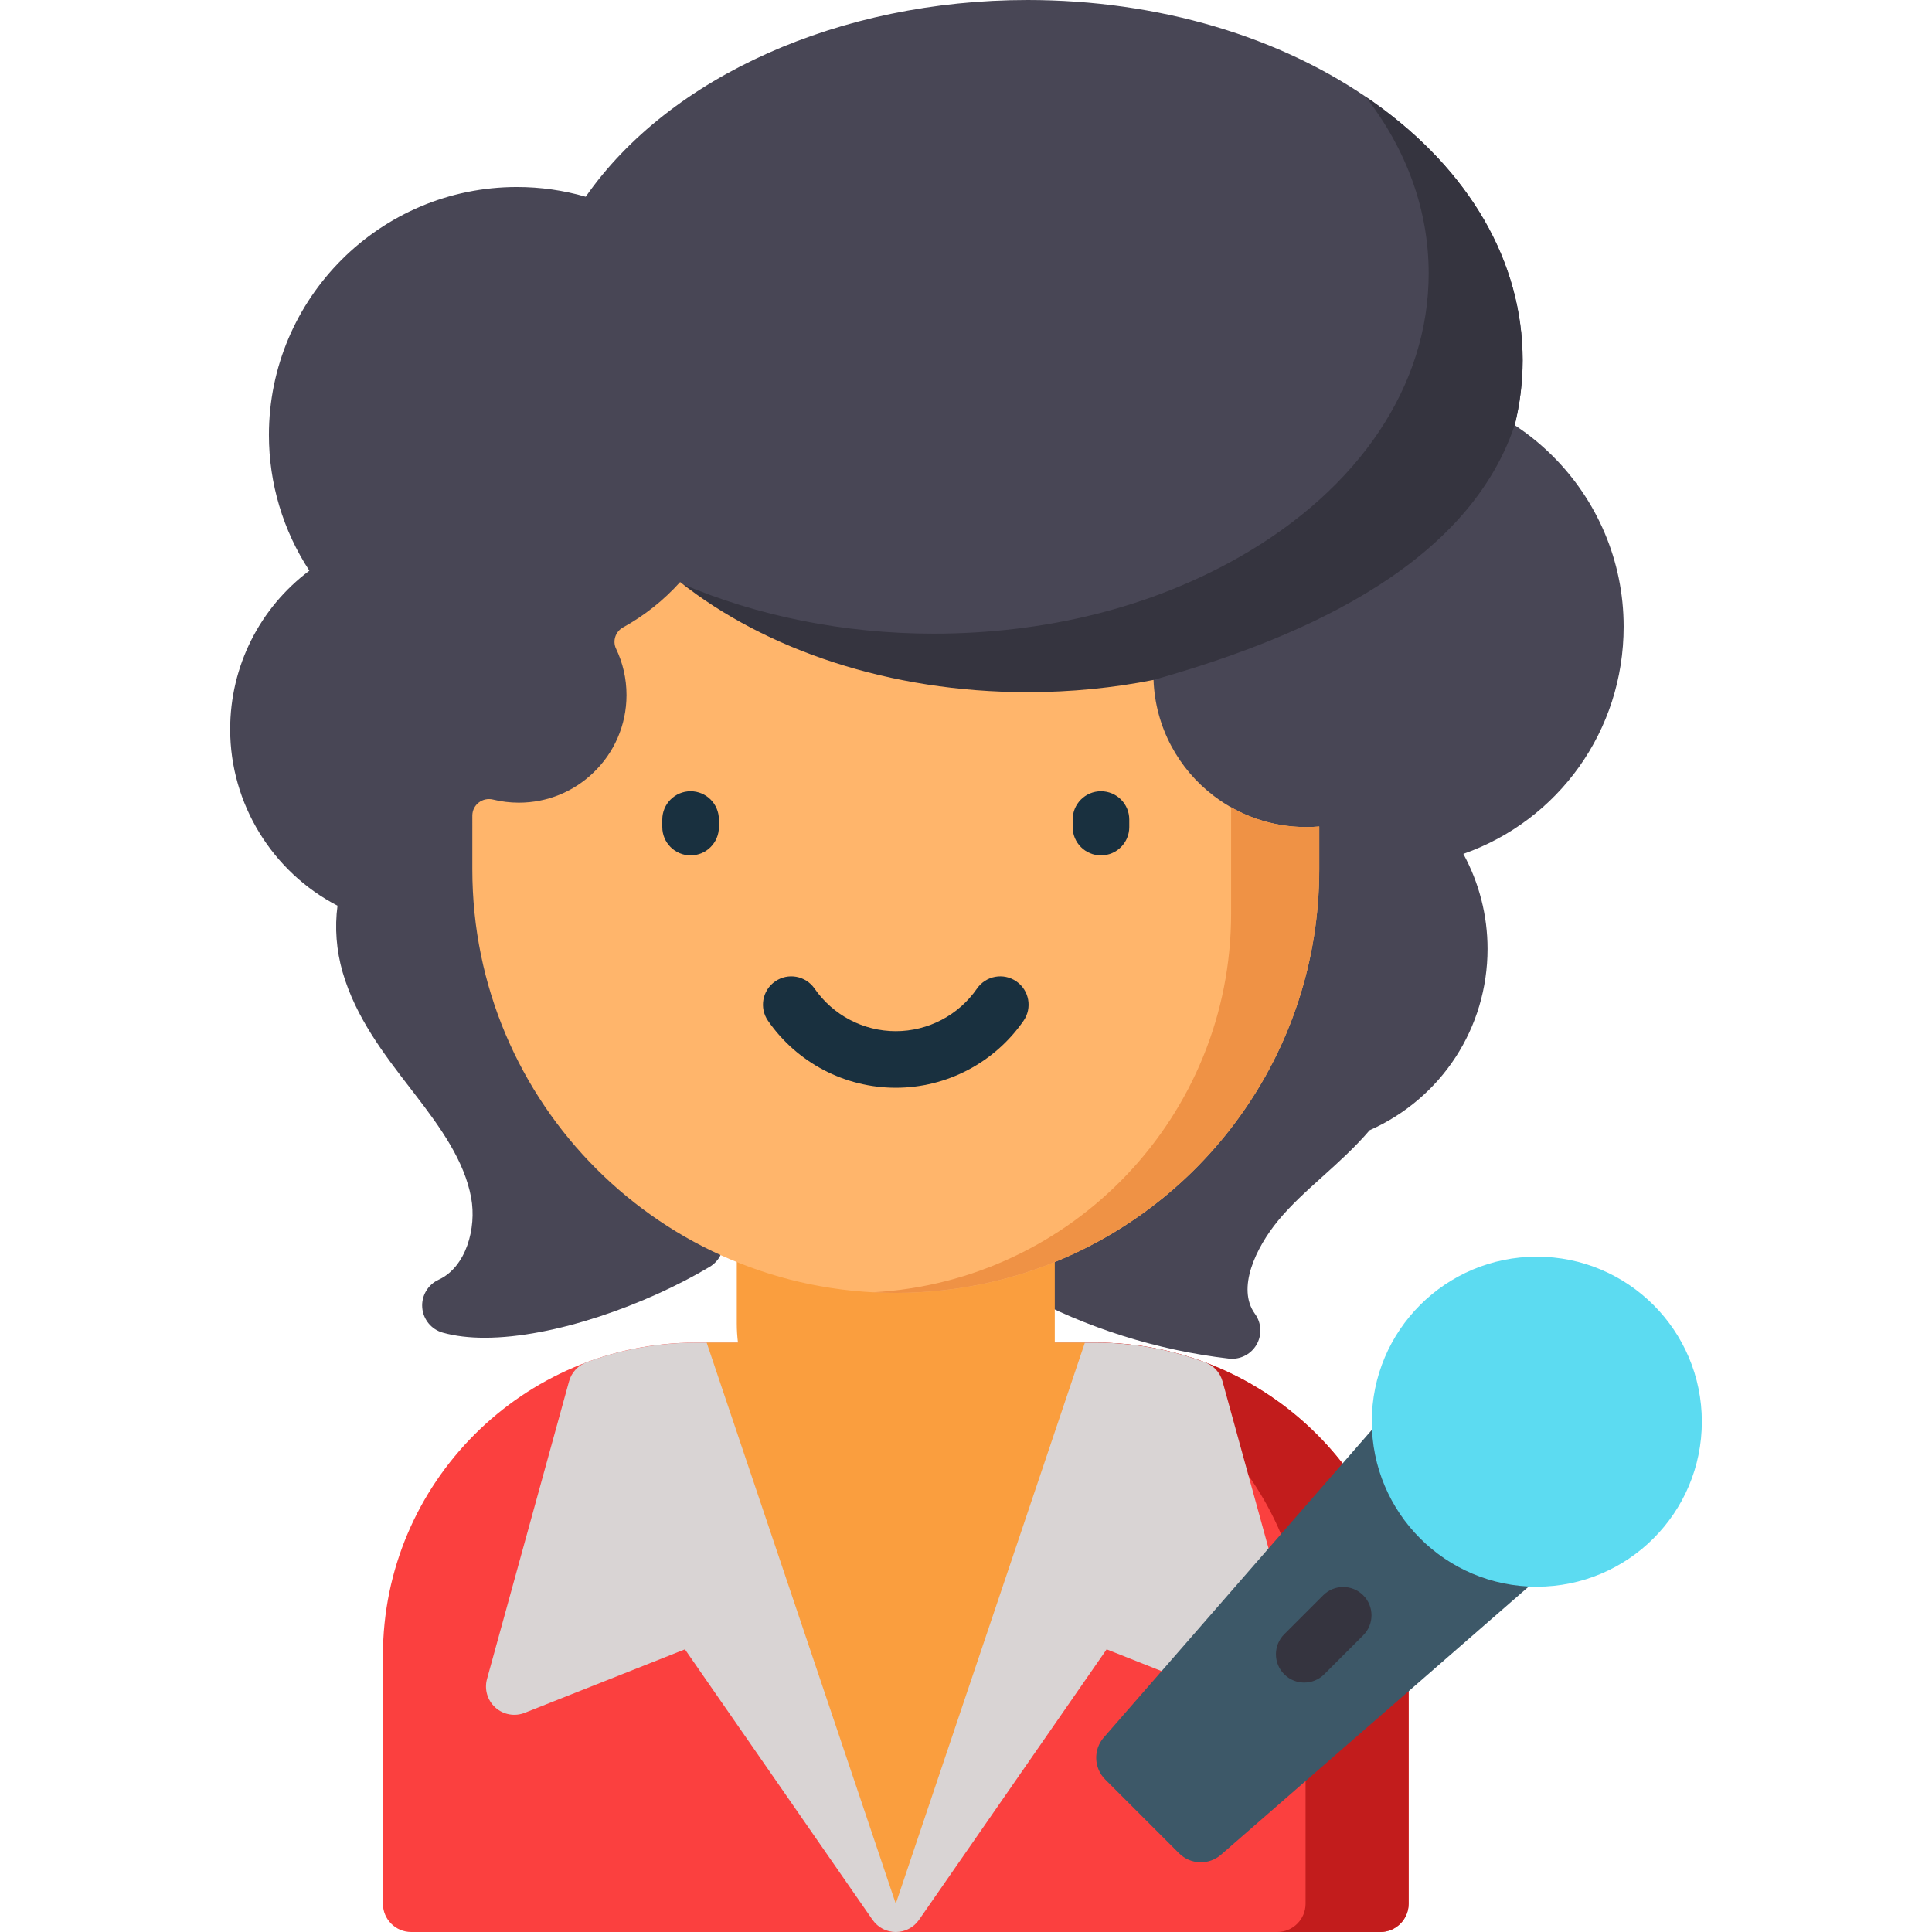 <?xml version="1.0" encoding="iso-8859-1"?>
<!-- Generator: Adobe Illustrator 19.0.0, SVG Export Plug-In . SVG Version: 6.00 Build 0)  -->
<svg version="1.1" id="Capa_1" xmlns="http://www.w3.org/2000/svg" xmlns:xlink="http://www.w3.org/1999/xlink" x="0px" y="0px"
	 viewBox="0 0 511.999 511.999" style="enable-background:new 0 0 511.999 511.999;" xml:space="preserve">
<g>
	<path style="fill:#484655;" d="M430.283,166.077c0-35.217-28.651-63.868-63.868-63.868c-32.006,0-58.957,23.61-63.263,55.146
		c-3.264,6.59-4.983,13.925-4.983,21.309c0,15.53,7.578,30.177,20.275,39.184l0.415,0.295c0.365,0.253,0.734,0.5,1.104,0.742
		c0.235,0.154,0.471,0.305,0.713,0.457c0.333,0.209,0.666,0.416,1.002,0.616c0.29,0.173,0.585,0.34,0.92,0.529l0.176,0.1
		c0.239,0.136,0.478,0.272,0.711,0.397c0.587,0.316,1.181,0.621,1.787,0.915c0.161,0.078,0.325,0.153,0.489,0.228l0.125,0.057
		c0.452,0.211,0.905,0.419,1.358,0.613c0.22,0.095,0.442,0.186,0.665,0.276l0.145,0.059c0.404,0.165,0.81,0.326,1.213,0.478
		c0.284,0.106,0.568,0.21,0.859,0.314c0.405,0.143,0.812,0.281,1.227,0.415l0.112,0.037c0.244,0.079,0.488,0.158,0.745,0.236
		c0.458,0.139,0.92,0.268,1.379,0.392l0.157,0.044c0.191,0.054,0.382,0.107,0.565,0.153c0.675,0.172,1.355,0.329,2.048,0.473
		c0.222,0.046,0.445,0.087,0.669,0.129l0.196,0.036c0.43,0.081,0.859,0.16,1.287,0.229c0.334,0.054,0.67,0.102,1.015,0.149
		c0.397,0.055,0.796,0.106,1.18,0.149c0.348,0.04,0.695,0.077,1.058,0.11c0.115,0.01,0.229,0.02,0.344,0.029v3.909
		c0,44.329-28.066,84.021-69.839,98.769c-2.793,0.986-4.744,3.524-4.979,6.478c-0.235,2.953,1.291,5.768,3.893,7.183
		c16.626,9.044,35.457,14.991,54.458,17.197c0.29,0.034,0.58,0.05,0.867,0.05c2.641,0,5.117-1.396,6.472-3.713
		c1.502-2.569,1.344-5.784-0.405-8.193c-4.907-6.758,0.241-17.538,6.135-24.708c3.401-4.128,7.477-7.799,11.791-11.686
		c4.222-3.803,8.574-7.724,12.463-12.268c19.049-8.452,31.249-27.109,31.249-48.068c0-8.857-2.233-17.498-6.416-25.165
		C412.974,217.446,430.283,193.674,430.283,166.077z"/>
	<path style="fill:#484655;" d="M364.116,27.149C339.488,9.642,306.875,0,272.284,0c-49.73,0-94.857,20.284-117.061,52.135
		c-5.913-1.712-12.02-2.577-18.23-2.577c-36.241,0-65.726,29.484-65.726,65.726c0,12.826,3.761,25.316,10.719,35.951
		c-13.123,9.841-20.989,25.286-20.989,42.044c0,19.764,11.198,37.802,28.448,46.74c-0.769,5.763-0.317,11.834,1.359,17.635
		c3.5,12.036,10.935,21.677,18.125,31l1.04,1.35c6.822,8.863,13.095,17.628,14.893,27.41c1.479,8.05-1.339,18.374-8.617,21.718
		c-2.86,1.314-4.595,4.273-4.346,7.41c0.25,3.137,2.432,5.785,5.463,6.629c3.314,0.924,7.062,1.346,11.103,1.346
		c18.373-0.001,42.768-8.735,59.626-18.808c2.317-1.384,3.711-3.907,3.651-6.605s-1.565-5.156-3.941-6.436
		c-34.006-18.321-55.131-53.67-55.131-92.253V219.9c2.183,0.291,4.439,0.383,6.653,0.272c0.17-0.008,0.339-0.021,0.592-0.041
		c0.406-0.026,0.811-0.054,1.214-0.094c0.182-0.019,0.362-0.041,0.542-0.064l0.228-0.028c0.338-0.04,0.676-0.081,1.024-0.133
		c0.187-0.028,0.372-0.061,0.556-0.095l0.219-0.038c0.322-0.055,0.644-0.11,0.971-0.176c0.189-0.038,0.375-0.08,0.561-0.123
		l0.313-0.07c0.281-0.063,0.562-0.126,0.859-0.202c0.191-0.049,0.38-0.102,0.57-0.155l0.321-0.089
		c0.262-0.072,0.523-0.146,0.778-0.224c0.223-0.068,0.443-0.142,0.664-0.215l0.287-0.096c0.234-0.078,0.468-0.156,0.688-0.235
		c0.247-0.088,0.49-0.183,0.734-0.278l0.227-0.088c0.219-0.084,0.439-0.17,0.641-0.255c0.275-0.114,0.547-0.234,0.819-0.356
		l0.227-0.102c0.173-0.077,0.346-0.155,0.515-0.235c0.322-0.152,0.638-0.312,0.994-0.492l0.099-0.05
		c0.147-0.075,0.294-0.149,0.413-0.213c0.356-0.189,0.706-0.387,1.056-0.587c0.003-0.002,0.084-0.048,0.087-0.05l0.315-0.182
		c0.383-0.227,0.76-0.463,1.194-0.741l0.212-0.136c0.415-0.272,0.823-0.554,1.206-0.829c0.032-0.022,0.115-0.081,0.146-0.103
		c9.353-6.765,14.937-17.682,14.937-29.203c0-4.41-0.795-8.728-2.334-12.779c3.478-2.118,6.74-4.551,9.766-7.284
		c24.339,17.097,57.201,26.803,91.321,26.803c29.742,0,57.766-7.018,81.035-20.291c31.899-18.162,50.194-45.562,50.194-75.174
		C403.513,69.472,389.522,45.21,364.116,27.149z"/>
</g>
<path style="fill:#35343F;" d="M364.116,27.149c-0.704-0.501-1.438-0.972-2.155-1.46c10.868,14.086,16.652,30.068,16.652,46.768
	c0,29.612-18.295,57.012-50.194,75.174c-23.27,13.273-51.293,20.291-81.035,20.291c-23.668,0-46.728-4.674-66.76-13.242
	l17.866,19.777c19.067,9.384,41.38,15.045,64.596,16.233l42.61-10.505c35.053-9.927,82.554-28.427,95.706-67.509
	c1.388-5.616,2.111-11.37,2.111-17.213C403.513,69.472,389.522,45.21,364.116,27.149z"/>
<path style="fill:#FB403F;" d="M290.368,355.806H184.412c-45.73,0-82.934,37.204-82.934,82.935v65.758c0,4.142,3.358,7.5,7.5,7.5
	h256.825c4.142,0,7.5-3.358,7.5-7.5v-65.758C373.303,393.01,336.099,355.806,290.368,355.806z"/>
<path style="fill:#C21C1C;" d="M290.368,355.806h-27.315c45.73,0,82.935,37.204,82.935,82.935v65.758c0,4.142-3.358,7.5-7.5,7.5
	h27.315c4.142,0,7.5-3.358,7.5-7.5v-65.758C373.303,393.01,336.099,355.806,290.368,355.806z"/>
<path style="fill:#D9D4D4;" d="M345.718,444.95l-21.741-78.885c-0.639-2.32-2.353-4.192-4.607-5.034
	c-7.136-2.664-14.552-4.309-22.121-4.933c-0.157-0.013-0.316-0.019-0.473-0.031c-0.964-0.074-1.929-0.143-2.898-0.184
	c-1.164-0.05-2.333-0.078-3.509-0.078h-2.859H187.271h-2.859c-1.1,0-2.192,0.028-3.281,0.073c-0.571,0.022-1.139,0.06-1.708,0.094
	c-0.451,0.028-0.902,0.055-1.35,0.09c-0.774,0.059-1.546,0.13-2.317,0.21c-0.13,0.014-0.26,0.029-0.39,0.043
	c-6.817,0.742-13.5,2.306-19.954,4.715c-2.254,0.842-3.968,2.714-4.607,5.034l-21.741,78.885c-0.756,2.742,0.105,5.676,2.222,7.575
	c2.117,1.9,5.126,2.438,7.771,1.39l42.457-16.825l49.714,71.683c0.019,0.027,0.041,0.049,0.06,0.075
	c0.32,0.449,0.69,0.865,1.108,1.239c0.063,0.056,0.127,0.109,0.191,0.162c0.148,0.123,0.301,0.241,0.459,0.353
	c0.074,0.053,0.148,0.107,0.223,0.157c0.19,0.125,0.387,0.241,0.59,0.35c0.301,0.161,0.609,0.304,0.928,0.422
	c0.193,0.072,0.389,0.124,0.584,0.179c0.087,0.024,0.172,0.057,0.26,0.079c0.58,0.14,1.169,0.21,1.754,0.21c0.002,0,0.003,0,0.004,0
	c0.001,0,0.003,0,0.004,0c0.294,0,0.588-0.018,0.883-0.053c0.01-0.001,0.02-0.004,0.031-0.005c0.282-0.035,0.563-0.084,0.842-0.152
	c0.072-0.017,0.141-0.045,0.213-0.064c0.212-0.058,0.424-0.116,0.633-0.194c0.314-0.116,0.618-0.257,0.914-0.415
	c0.208-0.111,0.41-0.23,0.604-0.358c0.075-0.049,0.147-0.102,0.22-0.154c0.16-0.114,0.314-0.232,0.464-0.357
	c0.063-0.053,0.127-0.104,0.188-0.16c0.42-0.375,0.791-0.792,1.112-1.243c0.018-0.025,0.039-0.047,0.057-0.072l49.714-71.682
	l42.457,16.825c2.646,1.048,5.655,0.51,7.772-1.39C345.613,450.626,346.474,447.692,345.718,444.95z"/>
<path style="fill:#FA9E3E;" d="M279.527,355.806v-5.051v-28.133V267.5h-84.273v83.255c0,1.711,0.114,3.394,0.312,5.051h-8.295
	l50.119,148.692l50.119-148.692L279.527,355.806L279.527,355.806z"/>
<path style="fill:#FFB56B;" d="M349.608,219.034v11.381c0,48.867-31.24,90.447-74.842,105.842
	c-9.769,3.453-20.169,5.585-30.97,6.186c-2.122,0.13-4.254,0.19-6.406,0.19c-61.98,0-112.218-50.248-112.218-112.218V216.15
	c0-2.87,2.696-4.947,5.483-4.259c2.192,0.541,4.485,0.827,6.849,0.827c7.657,0,14.604-3.013,19.729-7.938
	c5.425-5.175,8.799-12.492,8.799-20.59c0-4.393-0.995-8.559-2.774-12.281c-0.982-2.054-0.147-4.537,1.847-5.637
	c5.7-3.146,10.809-7.217,15.131-12.021c22.652,17.917,55.493,29.178,92.049,29.178c11.581,0,22.792-1.131,33.412-3.243
	c0.46,12.562,6.646,23.663,16.025,30.77c6.797,5.175,15.285,8.228,24.474,8.228C347.346,219.184,348.487,219.134,349.608,219.034z"
	/>
<path style="fill:#EF9245;" d="M326.256,213.94v28.148c0,53.629-41.989,97.447-94.884,100.383c0.002,0,0.004,0,0.007,0
	c0.958,0.051,1.92,0.089,2.884,0.116c0.039,0.001,0.078,0.003,0.117,0.004c0.959,0.026,1.922,0.038,2.887,0.039
	c0.041,0,0.082,0.002,0.124,0.002c1.043,0,2.08-0.016,3.114-0.045c0.145-0.004,0.289-0.012,0.434-0.017
	c0.955-0.031,1.908-0.07,2.858-0.129c1.339-0.074,2.672-0.173,3.999-0.294c0.018-0.002,0.037-0.003,0.055-0.005
	c2.579-0.237,5.132-0.565,7.659-0.974c0.185-0.03,0.37-0.061,0.555-0.092c1.149-0.192,2.294-0.4,3.431-0.626
	c0.076-0.015,0.152-0.028,0.227-0.044c1.191-0.24,2.374-0.502,3.551-0.78c0.239-0.056,0.476-0.116,0.714-0.174
	c0.951-0.231,1.897-0.474,2.839-0.73c0.258-0.07,0.517-0.138,0.774-0.209c1.132-0.316,2.257-0.646,3.374-0.996
	c0.141-0.044,0.28-0.092,0.42-0.137c0.999-0.318,1.992-0.65,2.978-0.994c0.237-0.083,0.474-0.166,0.71-0.25
	c1.235-0.44,2.463-0.897,3.678-1.379c0.075-0.03,0.149-0.062,0.225-0.092c1.159-0.463,2.307-0.948,3.447-1.448
	c0.193-0.085,0.388-0.168,0.581-0.254c1.174-0.523,2.338-1.065,3.49-1.627c0.176-0.086,0.349-0.174,0.525-0.261
	c1.083-0.535,2.158-1.086,3.221-1.655c0.117-0.063,0.235-0.122,0.351-0.185c1.13-0.61,2.247-1.241,3.353-1.888
	c0.203-0.119,0.405-0.239,0.608-0.359c2.229-1.322,4.408-2.719,6.534-4.188c0.19-0.131,0.38-0.262,0.569-0.394
	c1.051-0.736,2.092-1.487,3.117-2.257c0.09-0.068,0.178-0.138,0.268-0.206c0.971-0.735,1.929-1.487,2.876-2.253
	c0.143-0.116,0.287-0.23,0.43-0.346c0.991-0.81,1.968-1.637,2.931-2.48c0.142-0.124,0.283-0.251,0.424-0.376
	c0.934-0.826,1.855-1.664,2.761-2.52c0.051-0.048,0.102-0.094,0.153-0.142c0.941-0.893,1.865-1.806,2.775-2.731
	c0.147-0.15,0.294-0.301,0.441-0.452c1.821-1.872,3.577-3.808,5.265-5.803c0.122-0.145,0.245-0.289,0.367-0.434
	c0.838-1,1.66-2.014,2.463-3.043c0.062-0.08,0.122-0.161,0.184-0.241c0.774-0.999,1.532-2.011,2.273-3.036
	c0.073-0.101,0.148-0.201,0.221-0.303c0.765-1.066,1.511-2.146,2.239-3.239c0.091-0.137,0.181-0.275,0.271-0.412
	c1.462-2.216,2.849-4.487,4.154-6.81c0.087-0.154,0.173-0.308,0.259-0.462c1.299-2.337,2.518-4.725,3.651-7.161
	c0.064-0.137,0.128-0.273,0.191-0.41c0.561-1.219,1.102-2.448,1.621-3.69c0.036-0.087,0.071-0.175,0.107-0.262
	c0.508-1.226,0.995-2.462,1.461-3.709c0.024-0.064,0.049-0.128,0.073-0.193c0.472-1.273,0.92-2.558,1.347-3.853
	c0.047-0.142,0.092-0.285,0.139-0.428c0.844-2.595,1.596-5.231,2.252-7.904c0.038-0.155,0.076-0.31,0.114-0.466
	c0.65-2.697,1.202-5.431,1.653-8.2c0.02-0.121,0.041-0.242,0.06-0.363c0.22-1.381,0.416-2.77,0.585-4.168
	c0.012-0.099,0.022-0.199,0.034-0.299c0.167-1.406,0.31-2.82,0.424-4.242c0.001-0.013,0.003-0.026,0.004-0.039
	c0.114-1.427,0.198-2.862,0.258-4.304c0.006-0.147,0.011-0.294,0.017-0.44c0.054-1.433,0.086-2.871,0.086-4.317v-11.381
	c-1.121,0.1-2.262,0.15-3.413,0.15C338.95,219.184,332.145,217.279,326.256,213.94z"/>
<g>
	<path style="fill:#19303F;" d="M291.766,226.686c-4.142,0-7.5-3.358-7.5-7.5v-2.001c0-4.142,3.358-7.5,7.5-7.5s7.5,3.358,7.5,7.5
		v2.001C299.266,223.328,295.908,226.686,291.766,226.686z"/>
	<path style="fill:#19303F;" d="M183.014,226.686c-4.142,0-7.5-3.358-7.5-7.5v-2.001c0-4.142,3.358-7.5,7.5-7.5s7.5,3.358,7.5,7.5
		v2.001C190.514,223.328,187.156,226.686,183.014,226.686z"/>
	<path style="fill:#19303F;" d="M237.39,288.268c-13.504,0-26.162-6.637-33.859-17.753c-2.358-3.405-1.509-8.078,1.896-10.436
		c3.404-2.359,8.078-1.509,10.436,1.897c4.896,7.071,12.944,11.292,21.527,11.292s16.631-4.222,21.527-11.293
		c2.358-3.405,7.029-4.255,10.436-1.896c3.405,2.358,4.254,7.03,1.896,10.436C263.552,281.631,250.894,288.268,237.39,288.268z"/>
</g>
<path style="fill:#3D5868;" d="M312.455,491.137l-19.56-19.56c-3.033-3.033-3.199-7.896-0.382-11.129l80.477-92.345l42.938,42.938
	l-92.345,80.477C320.351,494.336,315.488,494.17,312.455,491.137z"/>
<circle style="fill:#5CDBF1;" cx="407.27" cy="376.76" r="43.732"/>
<path style="fill:#35343F;" d="M345.635,445.897c-1.919,0-3.839-0.732-5.303-2.197c-2.929-2.929-2.929-7.678,0-10.606l10.326-10.326
	c2.929-2.929,7.678-2.929,10.606,0c2.929,2.929,2.929,7.678,0,10.606L350.938,443.7
	C349.474,445.165,347.554,445.897,345.635,445.897z"/>
<g>
</g>
<g>
</g>
<g>
</g>
<g>
</g>
<g>
</g>
<g>
</g>
<g>
</g>
<g>
</g>
<g>
</g>
<g>
</g>
<g>
</g>
<g>
</g>
<g>
</g>
<g>
</g>
<g>
</g>
</svg>
